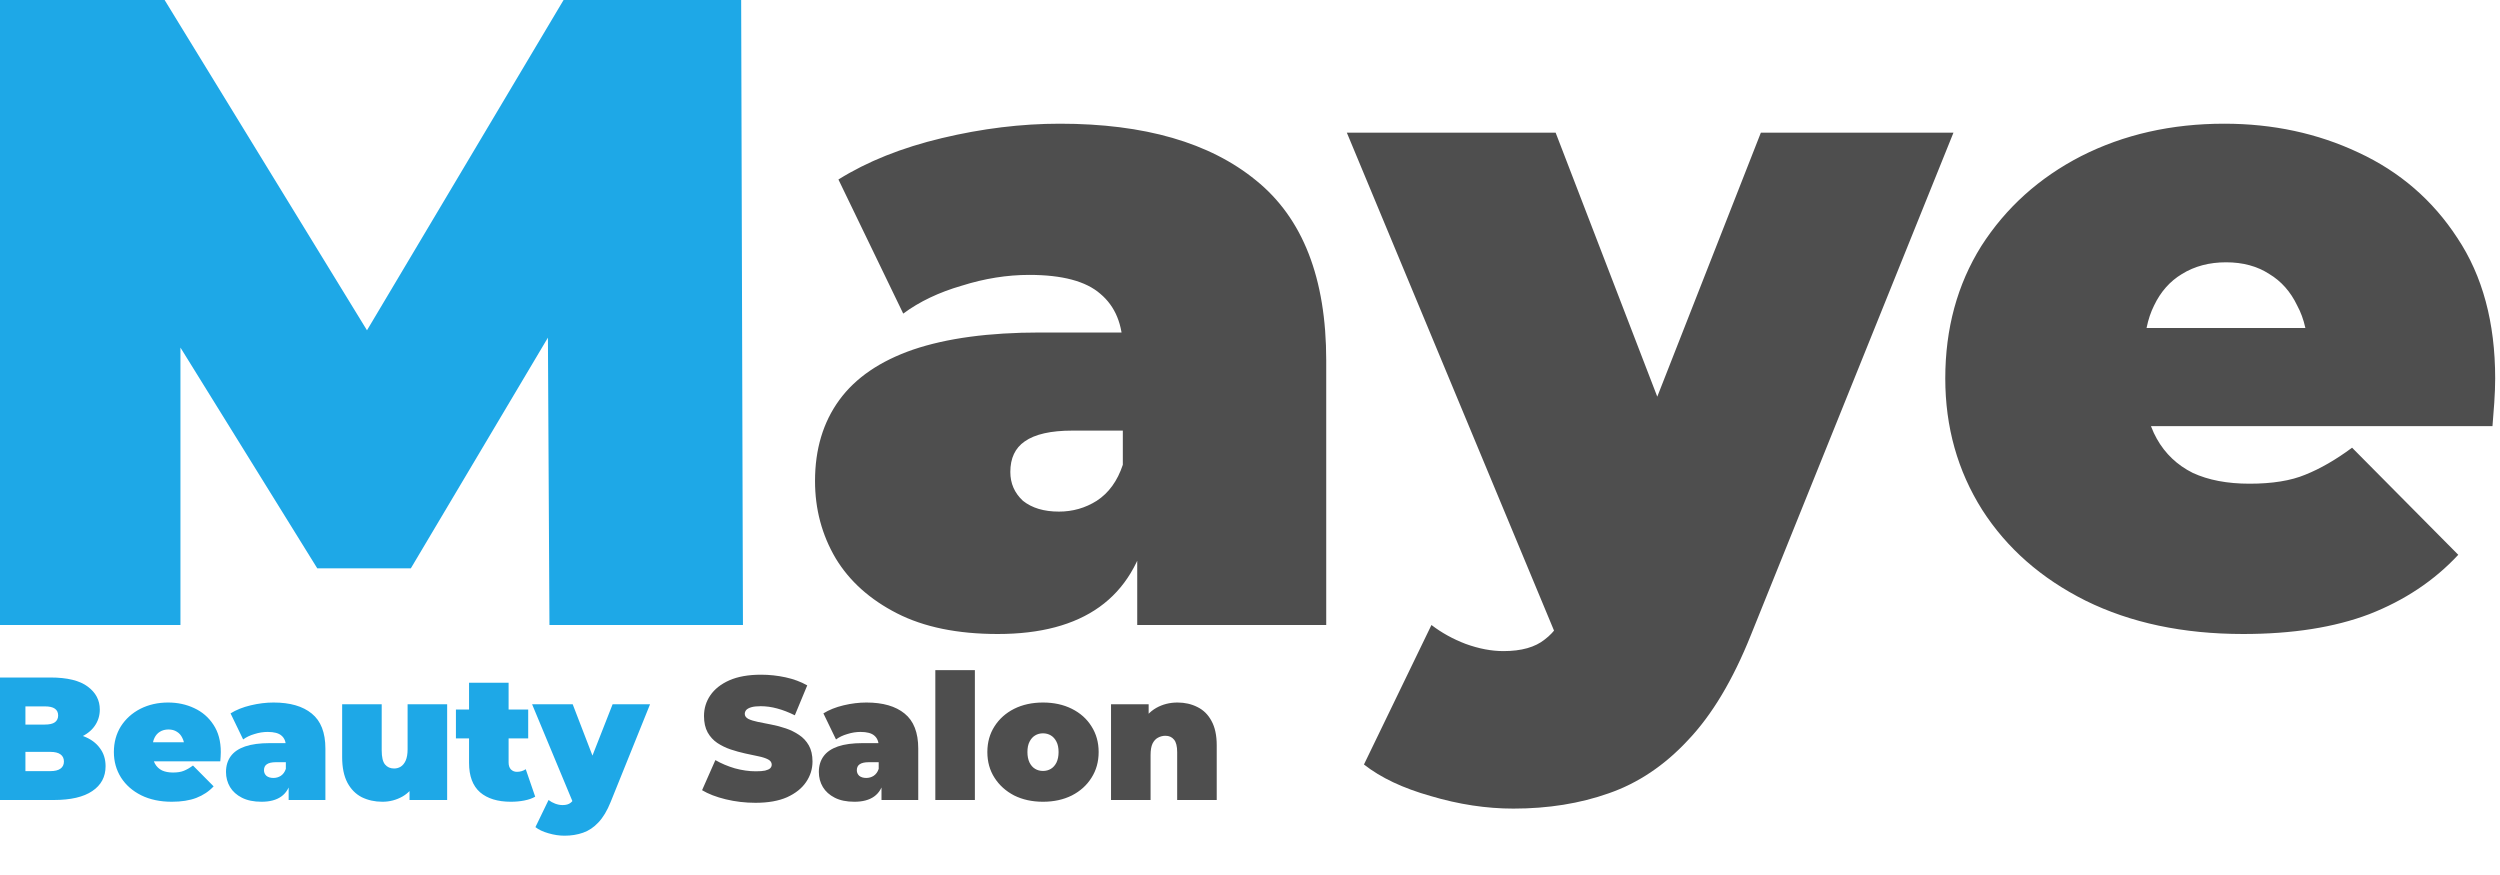 <svg width="100" height="35" viewBox="0 0 100 35" fill="none" xmlns="http://www.w3.org/2000/svg">
<g clip-path="url(#clip0_54_100)">
<path d="M-0.522 25V-0.2H6.462L16.542 16.252H12.87L22.662 -0.2H29.646L29.718 25H21.978L21.906 11.464H23.13L16.434 22.732H12.69L5.706 11.464H7.218V25H-0.522Z" fill="#1EA8E7"/>
<path d="M45.489 25V21.508L44.913 20.572V13.948C44.913 12.988 44.613 12.256 44.013 11.752C43.437 11.248 42.489 10.996 41.169 10.996C40.281 10.996 39.381 11.14 38.469 11.428C37.557 11.692 36.777 12.064 36.129 12.544L33.537 7.18C34.689 6.46 36.069 5.908 37.677 5.524C39.285 5.14 40.857 4.948 42.393 4.948C45.777 4.948 48.393 5.704 50.241 7.216C52.113 8.728 53.049 11.128 53.049 14.416V25H45.489ZM39.909 25.36C38.301 25.36 36.957 25.084 35.877 24.532C34.797 23.98 33.981 23.248 33.429 22.336C32.877 21.4 32.601 20.368 32.601 19.24C32.601 17.968 32.925 16.888 33.573 16C34.221 15.112 35.205 14.44 36.525 13.984C37.869 13.528 39.561 13.3 41.601 13.3H45.705V17.224H42.897C42.033 17.224 41.397 17.368 40.989 17.656C40.605 17.92 40.413 18.328 40.413 18.88C40.413 19.336 40.581 19.72 40.917 20.032C41.277 20.32 41.757 20.464 42.357 20.464C42.909 20.464 43.413 20.32 43.869 20.032C44.349 19.72 44.697 19.24 44.913 18.592L45.957 21.004C45.645 22.468 44.985 23.56 43.977 24.28C42.969 25 41.613 25.36 39.909 25.36ZM60.534 32.344C59.454 32.344 58.35 32.176 57.222 31.84C56.118 31.528 55.23 31.108 54.558 30.58L57.258 25C57.666 25.312 58.122 25.564 58.626 25.756C59.154 25.948 59.658 26.044 60.138 26.044C60.858 26.044 61.41 25.888 61.794 25.576C62.178 25.288 62.49 24.844 62.73 24.244L63.558 22.156L64.134 21.364L70.434 5.308H78.138L70.038 25.396C69.318 27.196 68.478 28.6 67.518 29.608C66.582 30.616 65.526 31.324 64.35 31.732C63.198 32.14 61.926 32.344 60.534 32.344ZM62.442 25.9L53.874 5.308H62.226L68.13 20.644L62.442 25.9ZM89.727 25.36C87.327 25.36 85.227 24.916 83.427 24.028C81.651 23.14 80.271 21.928 79.287 20.392C78.303 18.832 77.811 17.08 77.811 15.136C77.811 13.144 78.291 11.38 79.251 9.844C80.235 8.308 81.567 7.108 83.247 6.244C84.951 5.38 86.859 4.948 88.971 4.948C90.915 4.948 92.703 5.332 94.335 6.1C95.991 6.868 97.311 8.008 98.295 9.52C99.303 11.032 99.807 12.904 99.807 15.136C99.807 15.424 99.795 15.748 99.771 16.108C99.747 16.444 99.723 16.756 99.699 17.044H84.543V13.12H95.379L92.319 14.164C92.319 13.396 92.175 12.748 91.887 12.22C91.623 11.668 91.251 11.248 90.771 10.96C90.291 10.648 89.715 10.492 89.043 10.492C88.371 10.492 87.783 10.648 87.279 10.96C86.799 11.248 86.427 11.668 86.163 12.22C85.899 12.748 85.767 13.396 85.767 14.164V15.388C85.767 16.228 85.935 16.948 86.271 17.548C86.607 18.148 87.087 18.604 87.711 18.916C88.335 19.204 89.091 19.348 89.979 19.348C90.891 19.348 91.635 19.228 92.211 18.988C92.811 18.748 93.435 18.388 94.083 17.908L98.331 22.192C97.371 23.224 96.183 24.016 94.767 24.568C93.375 25.096 91.695 25.36 89.727 25.36Z" fill="#4E4E4E"/>
<path d="M-0.607 32V27.1H2.011C2.688 27.1 3.187 27.221 3.509 27.464C3.831 27.702 3.992 28.008 3.992 28.381C3.992 28.628 3.922 28.85 3.782 29.046C3.647 29.237 3.448 29.389 3.187 29.501C2.926 29.613 2.604 29.669 2.221 29.669L2.361 29.291C2.744 29.291 3.073 29.345 3.348 29.452C3.628 29.559 3.843 29.716 3.992 29.921C4.146 30.122 4.223 30.364 4.223 30.649C4.223 31.074 4.046 31.405 3.691 31.643C3.341 31.881 2.828 32 2.151 32H-0.607ZM1.017 30.845H2.011C2.193 30.845 2.328 30.812 2.417 30.747C2.51 30.682 2.557 30.586 2.557 30.46C2.557 30.334 2.51 30.238 2.417 30.173C2.328 30.108 2.193 30.075 2.011 30.075H0.905V28.983H1.787C1.974 28.983 2.109 28.953 2.193 28.892C2.282 28.827 2.326 28.736 2.326 28.619C2.326 28.498 2.282 28.407 2.193 28.346C2.109 28.285 1.974 28.255 1.787 28.255H1.017V30.845ZM6.872 32.07C6.406 32.07 5.997 31.984 5.647 31.811C5.302 31.638 5.034 31.403 4.842 31.104C4.651 30.801 4.555 30.46 4.555 30.082C4.555 29.695 4.649 29.352 4.835 29.053C5.027 28.754 5.286 28.521 5.612 28.353C5.944 28.185 6.315 28.101 6.725 28.101C7.103 28.101 7.451 28.176 7.768 28.325C8.09 28.474 8.347 28.696 8.538 28.99C8.734 29.284 8.832 29.648 8.832 30.082C8.832 30.138 8.83 30.201 8.825 30.271C8.821 30.336 8.816 30.397 8.811 30.453H5.864V29.69H7.971L7.376 29.893C7.376 29.744 7.348 29.618 7.292 29.515C7.241 29.408 7.169 29.326 7.075 29.27C6.982 29.209 6.87 29.179 6.739 29.179C6.609 29.179 6.494 29.209 6.396 29.27C6.303 29.326 6.231 29.408 6.179 29.515C6.128 29.618 6.102 29.744 6.102 29.893V30.131C6.102 30.294 6.135 30.434 6.2 30.551C6.266 30.668 6.359 30.756 6.48 30.817C6.602 30.873 6.749 30.901 6.921 30.901C7.099 30.901 7.243 30.878 7.355 30.831C7.472 30.784 7.593 30.714 7.719 30.621L8.545 31.454C8.359 31.655 8.128 31.809 7.852 31.916C7.582 32.019 7.255 32.07 6.872 32.07ZM11.546 32V31.321L11.434 31.139V29.851C11.434 29.664 11.376 29.522 11.259 29.424C11.147 29.326 10.963 29.277 10.706 29.277C10.533 29.277 10.358 29.305 10.181 29.361C10.004 29.412 9.852 29.485 9.726 29.578L9.222 28.535C9.446 28.395 9.714 28.288 10.027 28.213C10.34 28.138 10.645 28.101 10.944 28.101C11.602 28.101 12.111 28.248 12.47 28.542C12.834 28.836 13.016 29.303 13.016 29.942V32H11.546ZM10.461 32.07C10.148 32.07 9.887 32.016 9.677 31.909C9.467 31.802 9.308 31.659 9.201 31.482C9.094 31.3 9.04 31.099 9.04 30.88C9.04 30.633 9.103 30.423 9.229 30.25C9.355 30.077 9.546 29.947 9.803 29.858C10.064 29.769 10.393 29.725 10.79 29.725H11.588V30.488H11.042C10.874 30.488 10.75 30.516 10.671 30.572C10.596 30.623 10.559 30.703 10.559 30.81C10.559 30.899 10.592 30.973 10.657 31.034C10.727 31.09 10.82 31.118 10.937 31.118C11.044 31.118 11.142 31.09 11.231 31.034C11.324 30.973 11.392 30.88 11.434 30.754L11.637 31.223C11.576 31.508 11.448 31.72 11.252 31.86C11.056 32 10.792 32.07 10.461 32.07ZM15.296 32.07C14.992 32.07 14.717 32.009 14.47 31.888C14.227 31.762 14.036 31.568 13.896 31.307C13.756 31.041 13.686 30.7 13.686 30.285V28.171H15.268V30.012C15.268 30.283 15.312 30.472 15.401 30.579C15.489 30.686 15.611 30.74 15.765 30.74C15.858 30.74 15.944 30.717 16.024 30.67C16.108 30.619 16.175 30.537 16.227 30.425C16.278 30.308 16.304 30.157 16.304 29.97V28.171H17.886V32H16.381V30.894L16.682 31.195C16.546 31.494 16.353 31.715 16.101 31.86C15.853 32 15.585 32.07 15.296 32.07ZM20.435 32.07C19.908 32.07 19.497 31.944 19.203 31.692C18.909 31.435 18.762 31.043 18.762 30.516V27.31H20.344V30.502C20.344 30.619 20.375 30.71 20.435 30.775C20.501 30.84 20.58 30.873 20.673 30.873C20.809 30.873 20.928 30.838 21.03 30.768L21.408 31.867C21.287 31.937 21.14 31.988 20.967 32.021C20.799 32.054 20.622 32.07 20.435 32.07ZM18.237 29.536V28.381H21.128V29.536H18.237ZM22.579 33.428C22.369 33.428 22.154 33.395 21.935 33.33C21.72 33.269 21.547 33.188 21.417 33.085L21.942 32C22.021 32.061 22.11 32.11 22.208 32.147C22.31 32.184 22.408 32.203 22.502 32.203C22.642 32.203 22.749 32.173 22.824 32.112C22.898 32.056 22.959 31.97 23.006 31.853L23.167 31.447L23.279 31.293L24.504 28.171H26.002L24.427 32.077C24.287 32.427 24.123 32.7 23.937 32.896C23.755 33.092 23.549 33.23 23.321 33.309C23.097 33.388 22.849 33.428 22.579 33.428ZM22.95 32.175L21.284 28.171H22.908L24.056 31.153L22.95 32.175Z" fill="#1EA8E7"/>
<path d="M30.218 32.112C29.808 32.112 29.411 32.065 29.028 31.972C28.645 31.879 28.331 31.757 28.083 31.608L28.615 30.404C28.849 30.539 29.108 30.649 29.392 30.733C29.681 30.812 29.962 30.852 30.232 30.852C30.391 30.852 30.515 30.843 30.603 30.824C30.697 30.801 30.764 30.77 30.806 30.733C30.848 30.691 30.869 30.642 30.869 30.586C30.869 30.497 30.82 30.427 30.722 30.376C30.624 30.325 30.494 30.283 30.33 30.25C30.172 30.213 29.997 30.175 29.805 30.138C29.614 30.096 29.42 30.042 29.224 29.977C29.033 29.912 28.855 29.825 28.692 29.718C28.534 29.611 28.405 29.471 28.307 29.298C28.209 29.121 28.16 28.901 28.16 28.64C28.16 28.337 28.244 28.061 28.412 27.814C28.585 27.562 28.839 27.361 29.175 27.212C29.516 27.063 29.938 26.988 30.442 26.988C30.773 26.988 31.1 27.023 31.422 27.093C31.744 27.163 32.033 27.27 32.29 27.415L31.793 28.612C31.55 28.491 31.315 28.4 31.086 28.339C30.862 28.278 30.643 28.248 30.428 28.248C30.27 28.248 30.143 28.262 30.05 28.29C29.957 28.318 29.889 28.355 29.847 28.402C29.81 28.449 29.791 28.5 29.791 28.556C29.791 28.64 29.84 28.708 29.938 28.759C30.036 28.806 30.165 28.845 30.323 28.878C30.486 28.911 30.664 28.946 30.855 28.983C31.051 29.02 31.245 29.072 31.436 29.137C31.628 29.202 31.802 29.289 31.961 29.396C32.124 29.503 32.255 29.643 32.353 29.816C32.451 29.989 32.5 30.203 32.5 30.46C32.5 30.759 32.414 31.034 32.241 31.286C32.073 31.533 31.821 31.734 31.485 31.888C31.149 32.037 30.727 32.112 30.218 32.112ZM35.26 32V31.321L35.148 31.139V29.851C35.148 29.664 35.089 29.522 34.973 29.424C34.861 29.326 34.676 29.277 34.42 29.277C34.247 29.277 34.072 29.305 33.895 29.361C33.717 29.412 33.566 29.485 33.44 29.578L32.936 28.535C33.16 28.395 33.428 28.288 33.741 28.213C34.053 28.138 34.359 28.101 34.658 28.101C35.316 28.101 35.824 28.248 36.184 28.542C36.548 28.836 36.73 29.303 36.73 29.942V32H35.26ZM34.175 32.07C33.862 32.07 33.601 32.016 33.391 31.909C33.181 31.802 33.022 31.659 32.915 31.482C32.807 31.3 32.754 31.099 32.754 30.88C32.754 30.633 32.817 30.423 32.943 30.25C33.069 30.077 33.26 29.947 33.517 29.858C33.778 29.769 34.107 29.725 34.504 29.725H35.302V30.488H34.756C34.588 30.488 34.464 30.516 34.385 30.572C34.31 30.623 34.273 30.703 34.273 30.81C34.273 30.899 34.305 30.973 34.371 31.034C34.441 31.09 34.534 31.118 34.651 31.118C34.758 31.118 34.856 31.09 34.945 31.034C35.038 30.973 35.106 30.88 35.148 30.754L35.351 31.223C35.29 31.508 35.162 31.72 34.966 31.86C34.77 32 34.506 32.07 34.175 32.07ZM37.413 32V26.806H38.995V32H37.413ZM41.72 32.07C41.286 32.07 40.901 31.986 40.565 31.818C40.233 31.645 39.972 31.41 39.781 31.111C39.589 30.812 39.494 30.469 39.494 30.082C39.494 29.695 39.589 29.352 39.781 29.053C39.972 28.754 40.233 28.521 40.565 28.353C40.901 28.185 41.286 28.101 41.72 28.101C42.154 28.101 42.539 28.185 42.875 28.353C43.211 28.521 43.472 28.754 43.659 29.053C43.85 29.352 43.946 29.695 43.946 30.082C43.946 30.469 43.85 30.812 43.659 31.111C43.472 31.41 43.211 31.645 42.875 31.818C42.539 31.986 42.154 32.07 41.72 32.07ZM41.72 30.838C41.836 30.838 41.941 30.81 42.035 30.754C42.128 30.698 42.203 30.614 42.259 30.502C42.315 30.385 42.343 30.245 42.343 30.082C42.343 29.914 42.315 29.776 42.259 29.669C42.203 29.557 42.128 29.473 42.035 29.417C41.941 29.361 41.836 29.333 41.72 29.333C41.603 29.333 41.498 29.361 41.405 29.417C41.311 29.473 41.237 29.557 41.181 29.669C41.125 29.776 41.097 29.914 41.097 30.082C41.097 30.245 41.125 30.385 41.181 30.502C41.237 30.614 41.311 30.698 41.405 30.754C41.498 30.81 41.603 30.838 41.72 30.838ZM47.101 28.101C47.395 28.101 47.661 28.162 47.899 28.283C48.137 28.4 48.324 28.584 48.459 28.836C48.599 29.088 48.669 29.415 48.669 29.816V32H47.087V30.089C47.087 29.851 47.045 29.683 46.961 29.585C46.877 29.482 46.763 29.431 46.618 29.431C46.511 29.431 46.41 29.457 46.317 29.508C46.228 29.555 46.156 29.634 46.1 29.746C46.048 29.858 46.023 30.01 46.023 30.201V32H44.441V28.171H45.946V29.291L45.645 28.969C45.794 28.68 45.995 28.463 46.247 28.318C46.504 28.173 46.788 28.101 47.101 28.101Z" fill="#4E4E4E"/>
</g>
<defs>
<clipPath id="clip0_54_100">
<rect width="100" height="35" fill="white"/>
</clipPath>
</defs>
</svg>
